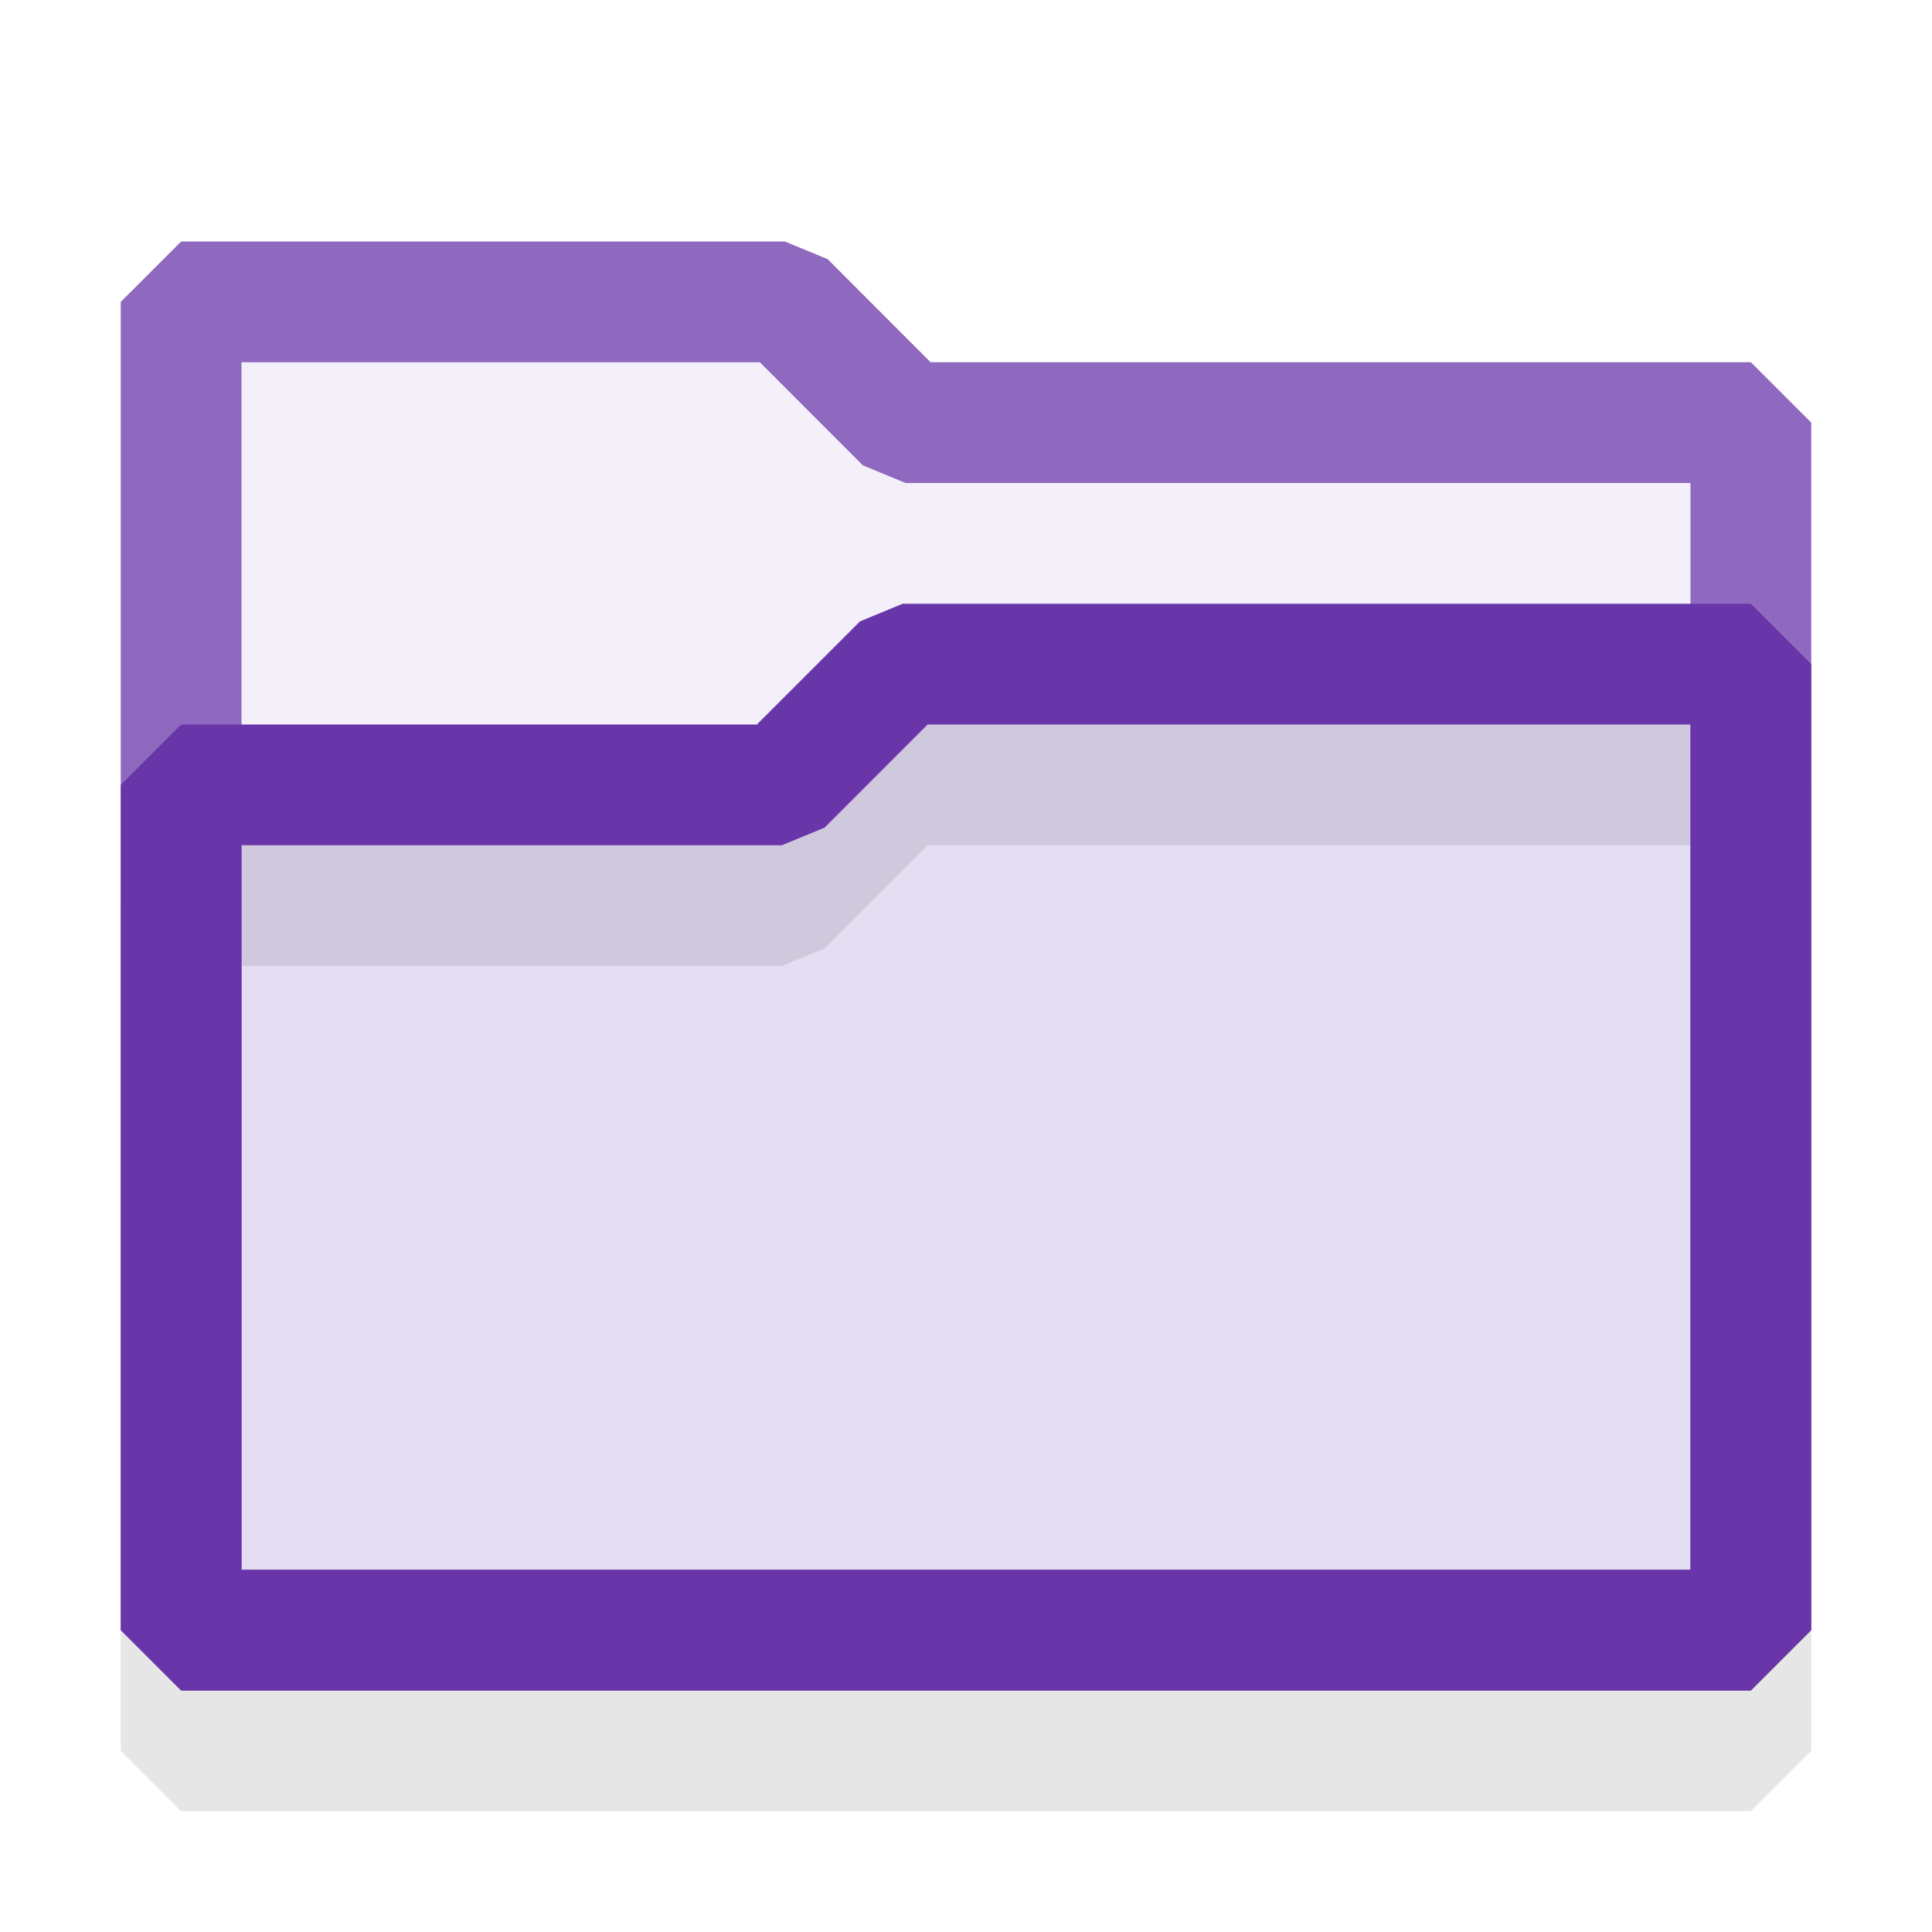 <svg xmlns="http://www.w3.org/2000/svg" viewBox="0 0 16 16">
  <defs>
    <style>.canvas{fill: none; opacity: 0;}.light-purple-10{fill: #6936aa; opacity: 0.1;}.light-purple{fill: #6936aa; opacity: 1;}.light-shadow{fill: #000000; opacity: 0.1;}.cls-1{opacity:0.75;}</style>
  </defs>
  <title>IconLightFolderClosedPurple</title>
  <g id="canvas" class="canvas">
    <path class="canvas" d="M16,16H0V0H16Z" />
  </g>
  <g id="level-2">
    <g class="cls-1">
      <path class="light-purple-10" d="M14.5,3.5v10H1.5V2.5h5l1,1Z" />
      <path class="light-purple" d="M14.5,3H7.707l-.853-.854L6.5,2h-5L1,2.5v11l.5.5h13l.5-.5V3.5ZM14,13H2V3H6.293l.853.854L7.5,4H14Z" />
    </g>
  </g>
  <g id="level-1">
    <path class="light-shadow" d="M14.5,6H7.475l-.353.146L6.268,7H1.5L1,7.5v7l.5.5h13l.5-.5v-8ZM14,14H2V8H6.475l.354-.146L7.682,7H14Z" />
    <path class="light-purple-10" d="M14.5,5.5v8H1.5v-7H6.475l1-1Z" />
    <path class="light-purple" d="M14.5,5H7.475l-.353.146L6.268,6H1.5L1,6.5v7l.5.5h13l.5-.5v-8ZM14,13H2V7H6.475l.354-.146L7.682,6H14Z" />
  </g>
</svg>
